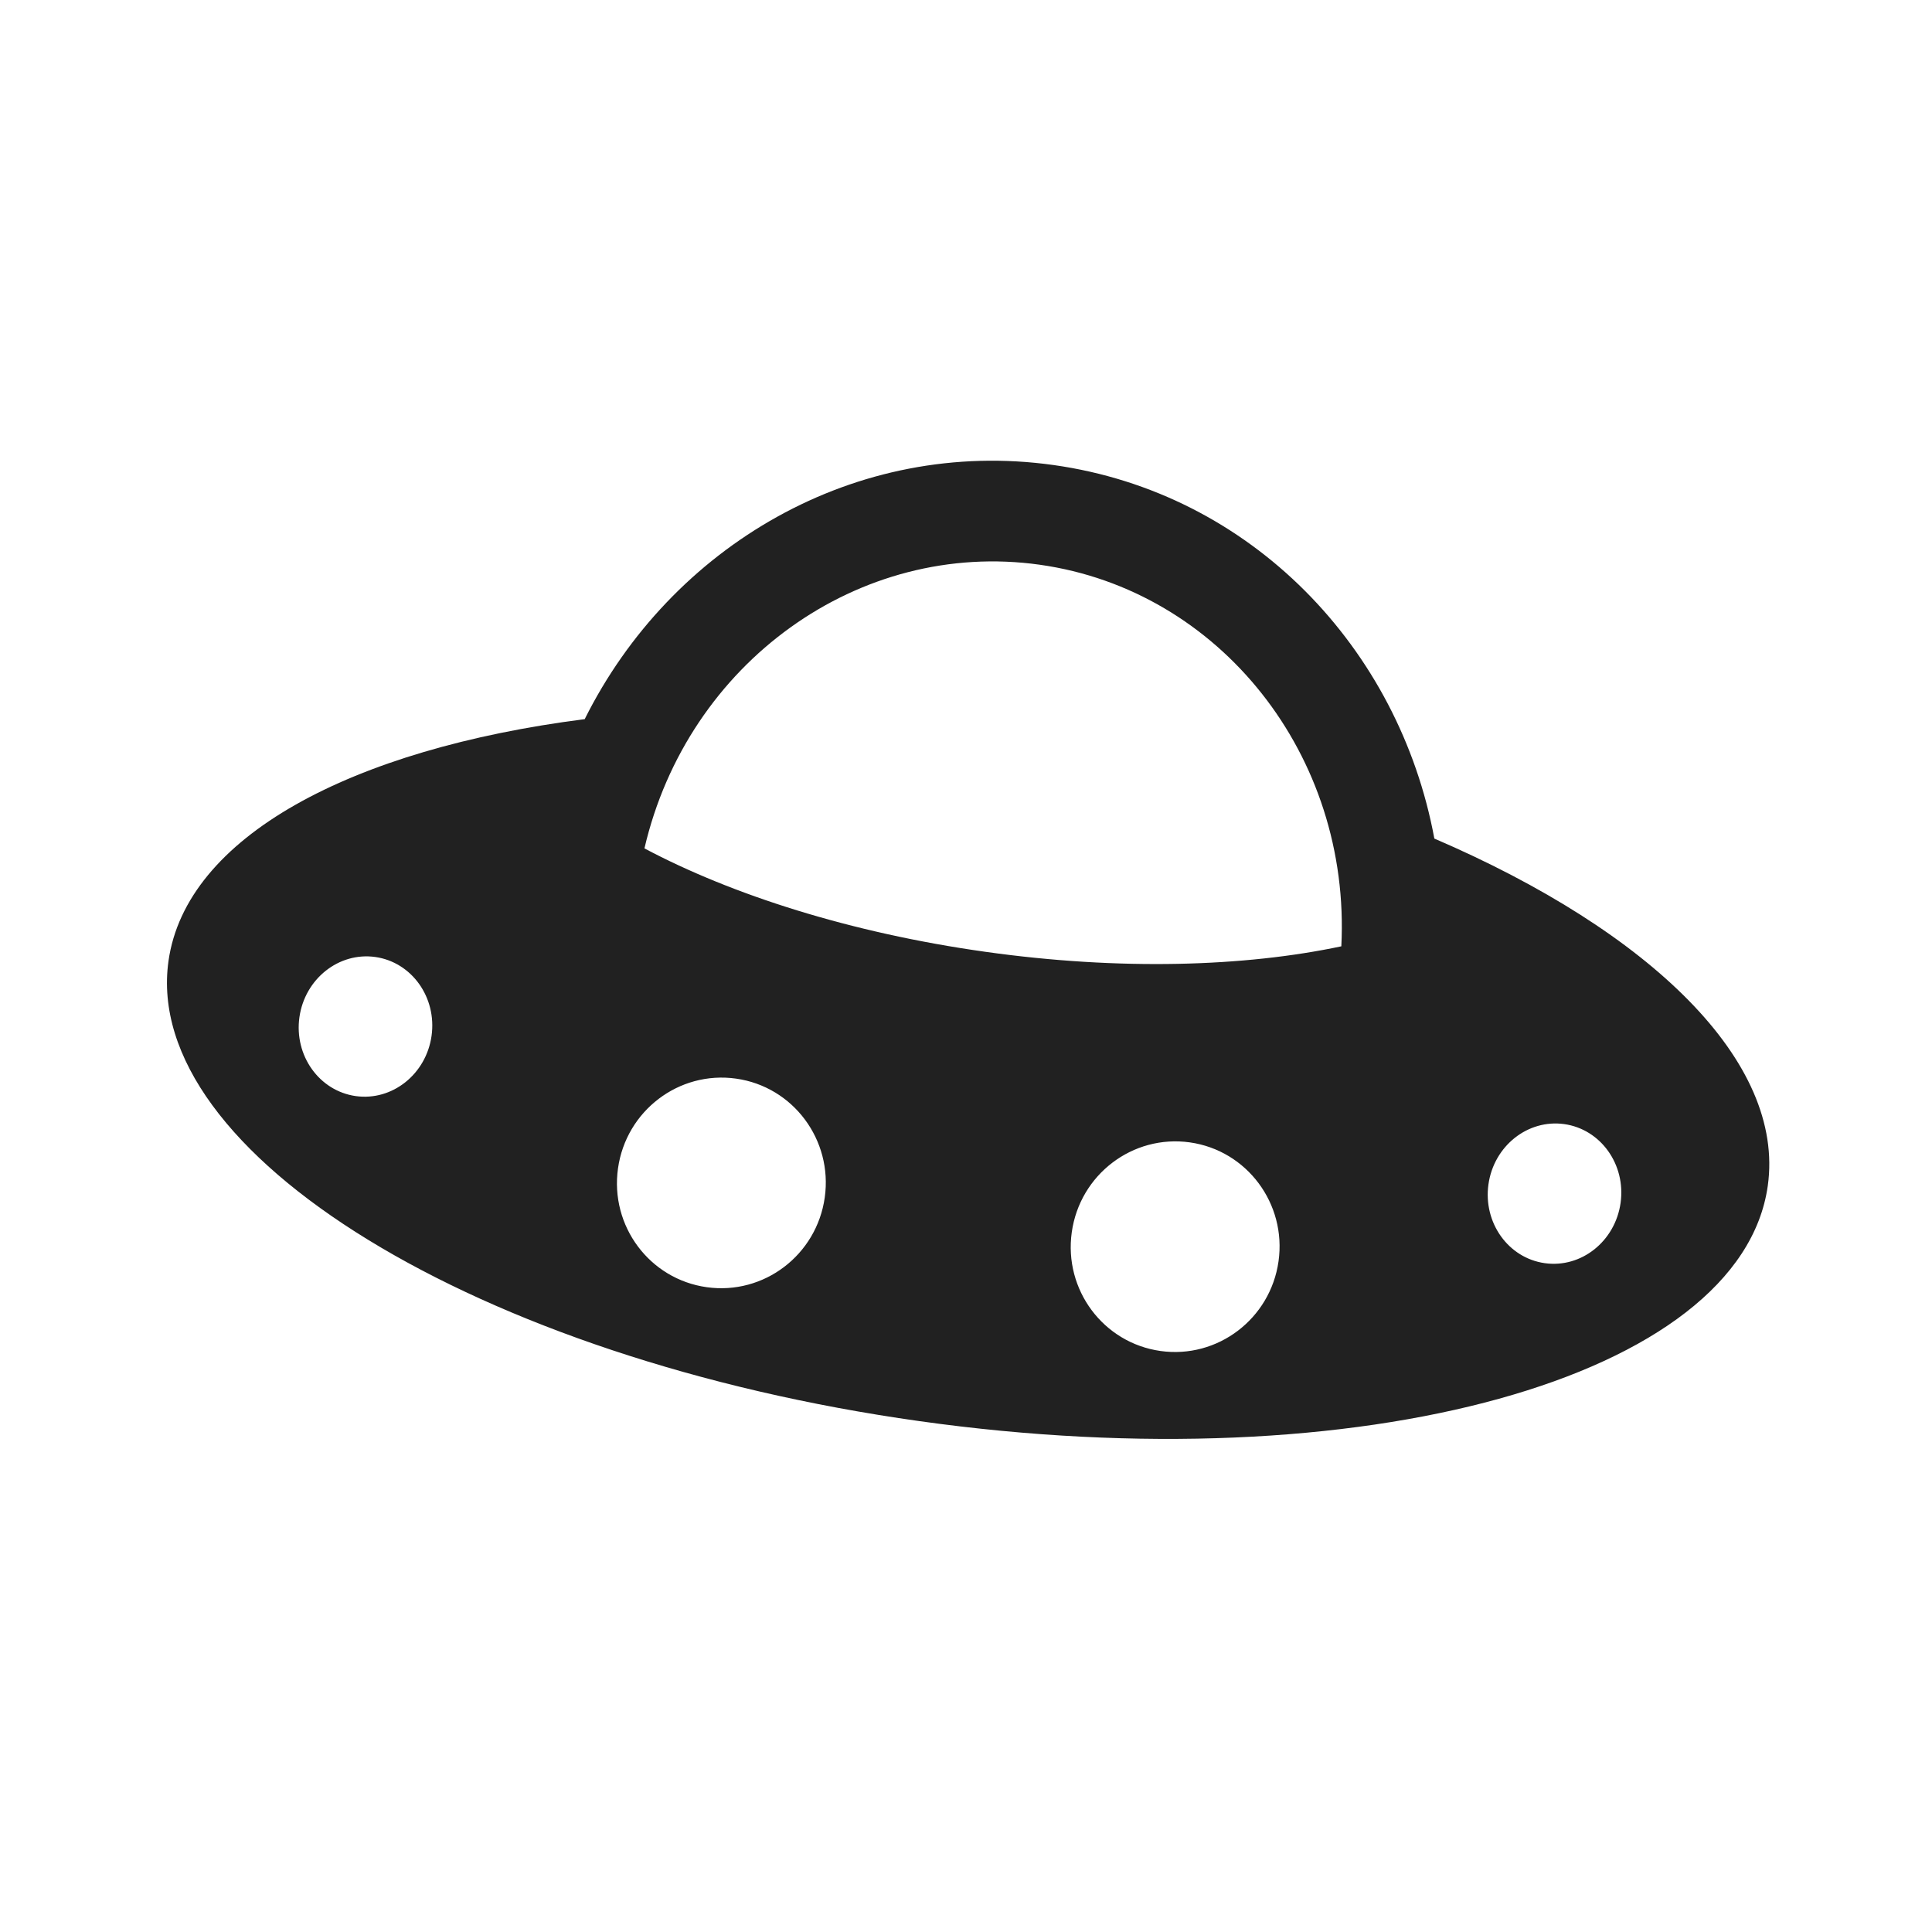 <svg width="48" height="48" viewBox="0 0 48 48" fill="none" xmlns="http://www.w3.org/2000/svg">
<path d="M35.636 20.834C41.015 23.148 44.353 26.378 43.92 29.461C43.249 34.233 33.811 36.849 22.839 35.307C11.867 33.765 3.516 28.649 4.186 23.877C4.62 20.794 8.719 18.609 14.527 17.867C16.673 13.563 21.26 10.863 26.177 11.554C31.095 12.245 34.76 16.105 35.636 20.834ZM24.478 23.647C27.827 24.118 30.922 24.02 33.325 23.511C33.567 18.776 30.311 14.66 25.829 14.03C21.348 13.4 17.084 16.459 16.011 21.078C18.181 22.23 21.129 23.176 24.478 23.647ZM17.558 31.98C18.977 32.18 20.29 31.182 20.491 29.75C20.692 28.32 19.705 26.997 18.287 26.798C16.867 26.598 15.555 27.598 15.354 29.028C15.152 30.46 16.138 31.781 17.558 31.98ZM28.832 33.565C30.25 33.764 31.564 32.767 31.765 31.335C31.966 29.904 30.979 28.582 29.561 28.382C28.141 28.183 26.829 29.182 26.628 30.613C26.426 32.045 27.412 33.365 28.832 33.565ZM38.379 31.383C39.286 31.511 40.129 30.84 40.263 29.886C40.397 28.933 39.771 28.056 38.864 27.928C37.959 27.801 37.114 28.471 36.98 29.425C36.846 30.379 37.474 31.256 38.379 31.383ZM8.838 27.232C9.745 27.359 10.588 26.688 10.722 25.735C10.856 24.781 10.23 23.904 9.323 23.776C8.418 23.649 7.573 24.32 7.439 25.273C7.305 26.227 7.933 27.104 8.838 27.232Z" fill="#212121"/>
</svg>
